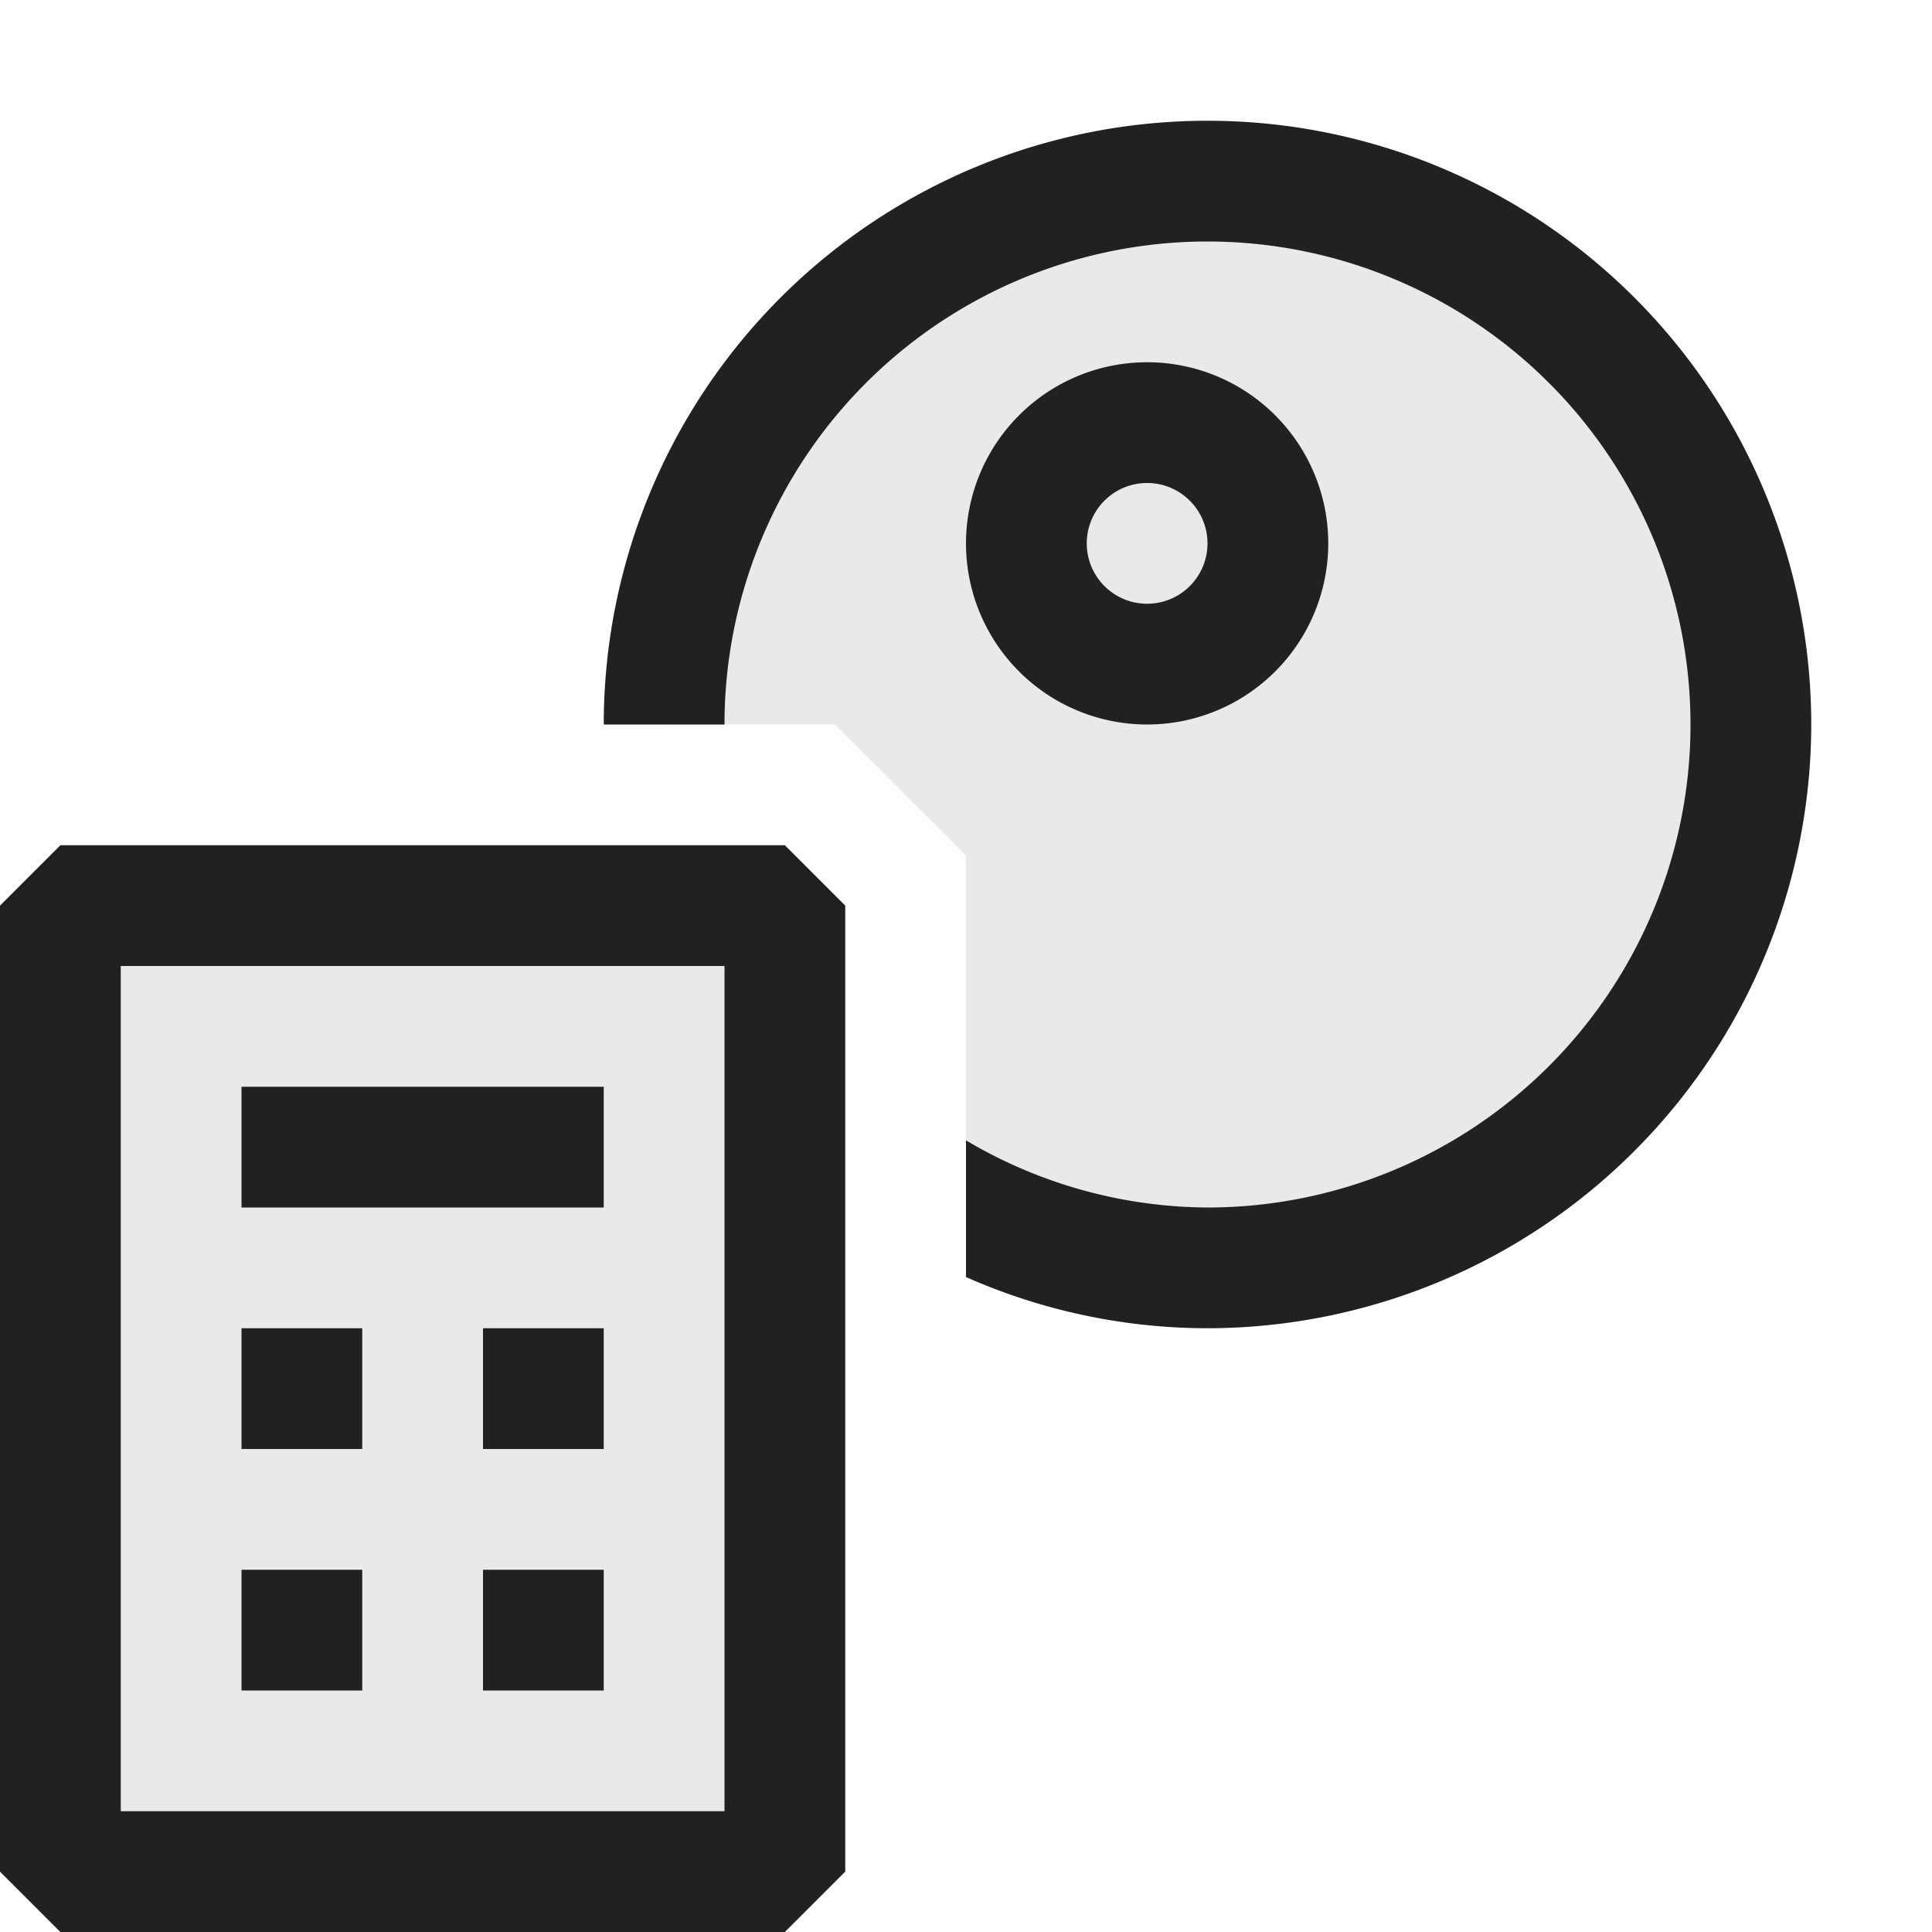 <svg xmlns="http://www.w3.org/2000/svg" viewBox="0 0 16 16">
  <defs>
    <style>.canvas{fill: none; opacity: 0;}.light-defaultgrey-10{fill: #212121; opacity: 0.1;}.light-defaultgrey{fill: #212121; opacity: 1;}.cls-1{opacity:0;fill:none;}</style>
  </defs>
  <title>IconLightCalculateMember</title>
  <g id="canvas" class="canvas">
    <path class="canvas" d="M16,16H0V0H16Z" />
  </g>
  <g id="level-1">
    <path class="cls-1" d="M16,16H0V0H16Z" />
    <path class="light-defaultgrey-10" d="M6.5,15.5H.5v-8h6Z" />
    <path class="light-defaultgrey-10" d="M14.5,6A4.469,4.469,0,0,1,8,10.012V7.086L6.914,6H5.5a4.5,4.5,0,0,1,9,0Z" />
    <path class="light-defaultgrey" d="M15,6a5.006,5.006,0,0,1-5,5,4.95,4.95,0,0,1-2-.424V9.444A3.959,3.959,0,0,0,10,10,4,4,0,1,0,6,6H5A5,5,0,0,1,15,6Z" />
    <path class="light-defaultgrey" d="M9.5,6A1.5,1.5,0,1,1,11,4.5,1.5,1.5,0,0,1,9.5,6Zm0-2a.5.5,0,1,0,.5.5A.5.5,0,0,0,9.5,4Z" />
    <path class="light-defaultgrey" d="M6.5,7H.5L0,7.5v8l.5.5h6l.5-.5v-8ZM6,15H1V8H6ZM3,14H2V13H3Zm1-3H5v1H4Zm0,2H5v1H4Zm1-3H2V9H5ZM3,12H2V11H3Z" />
  </g>
</svg>
